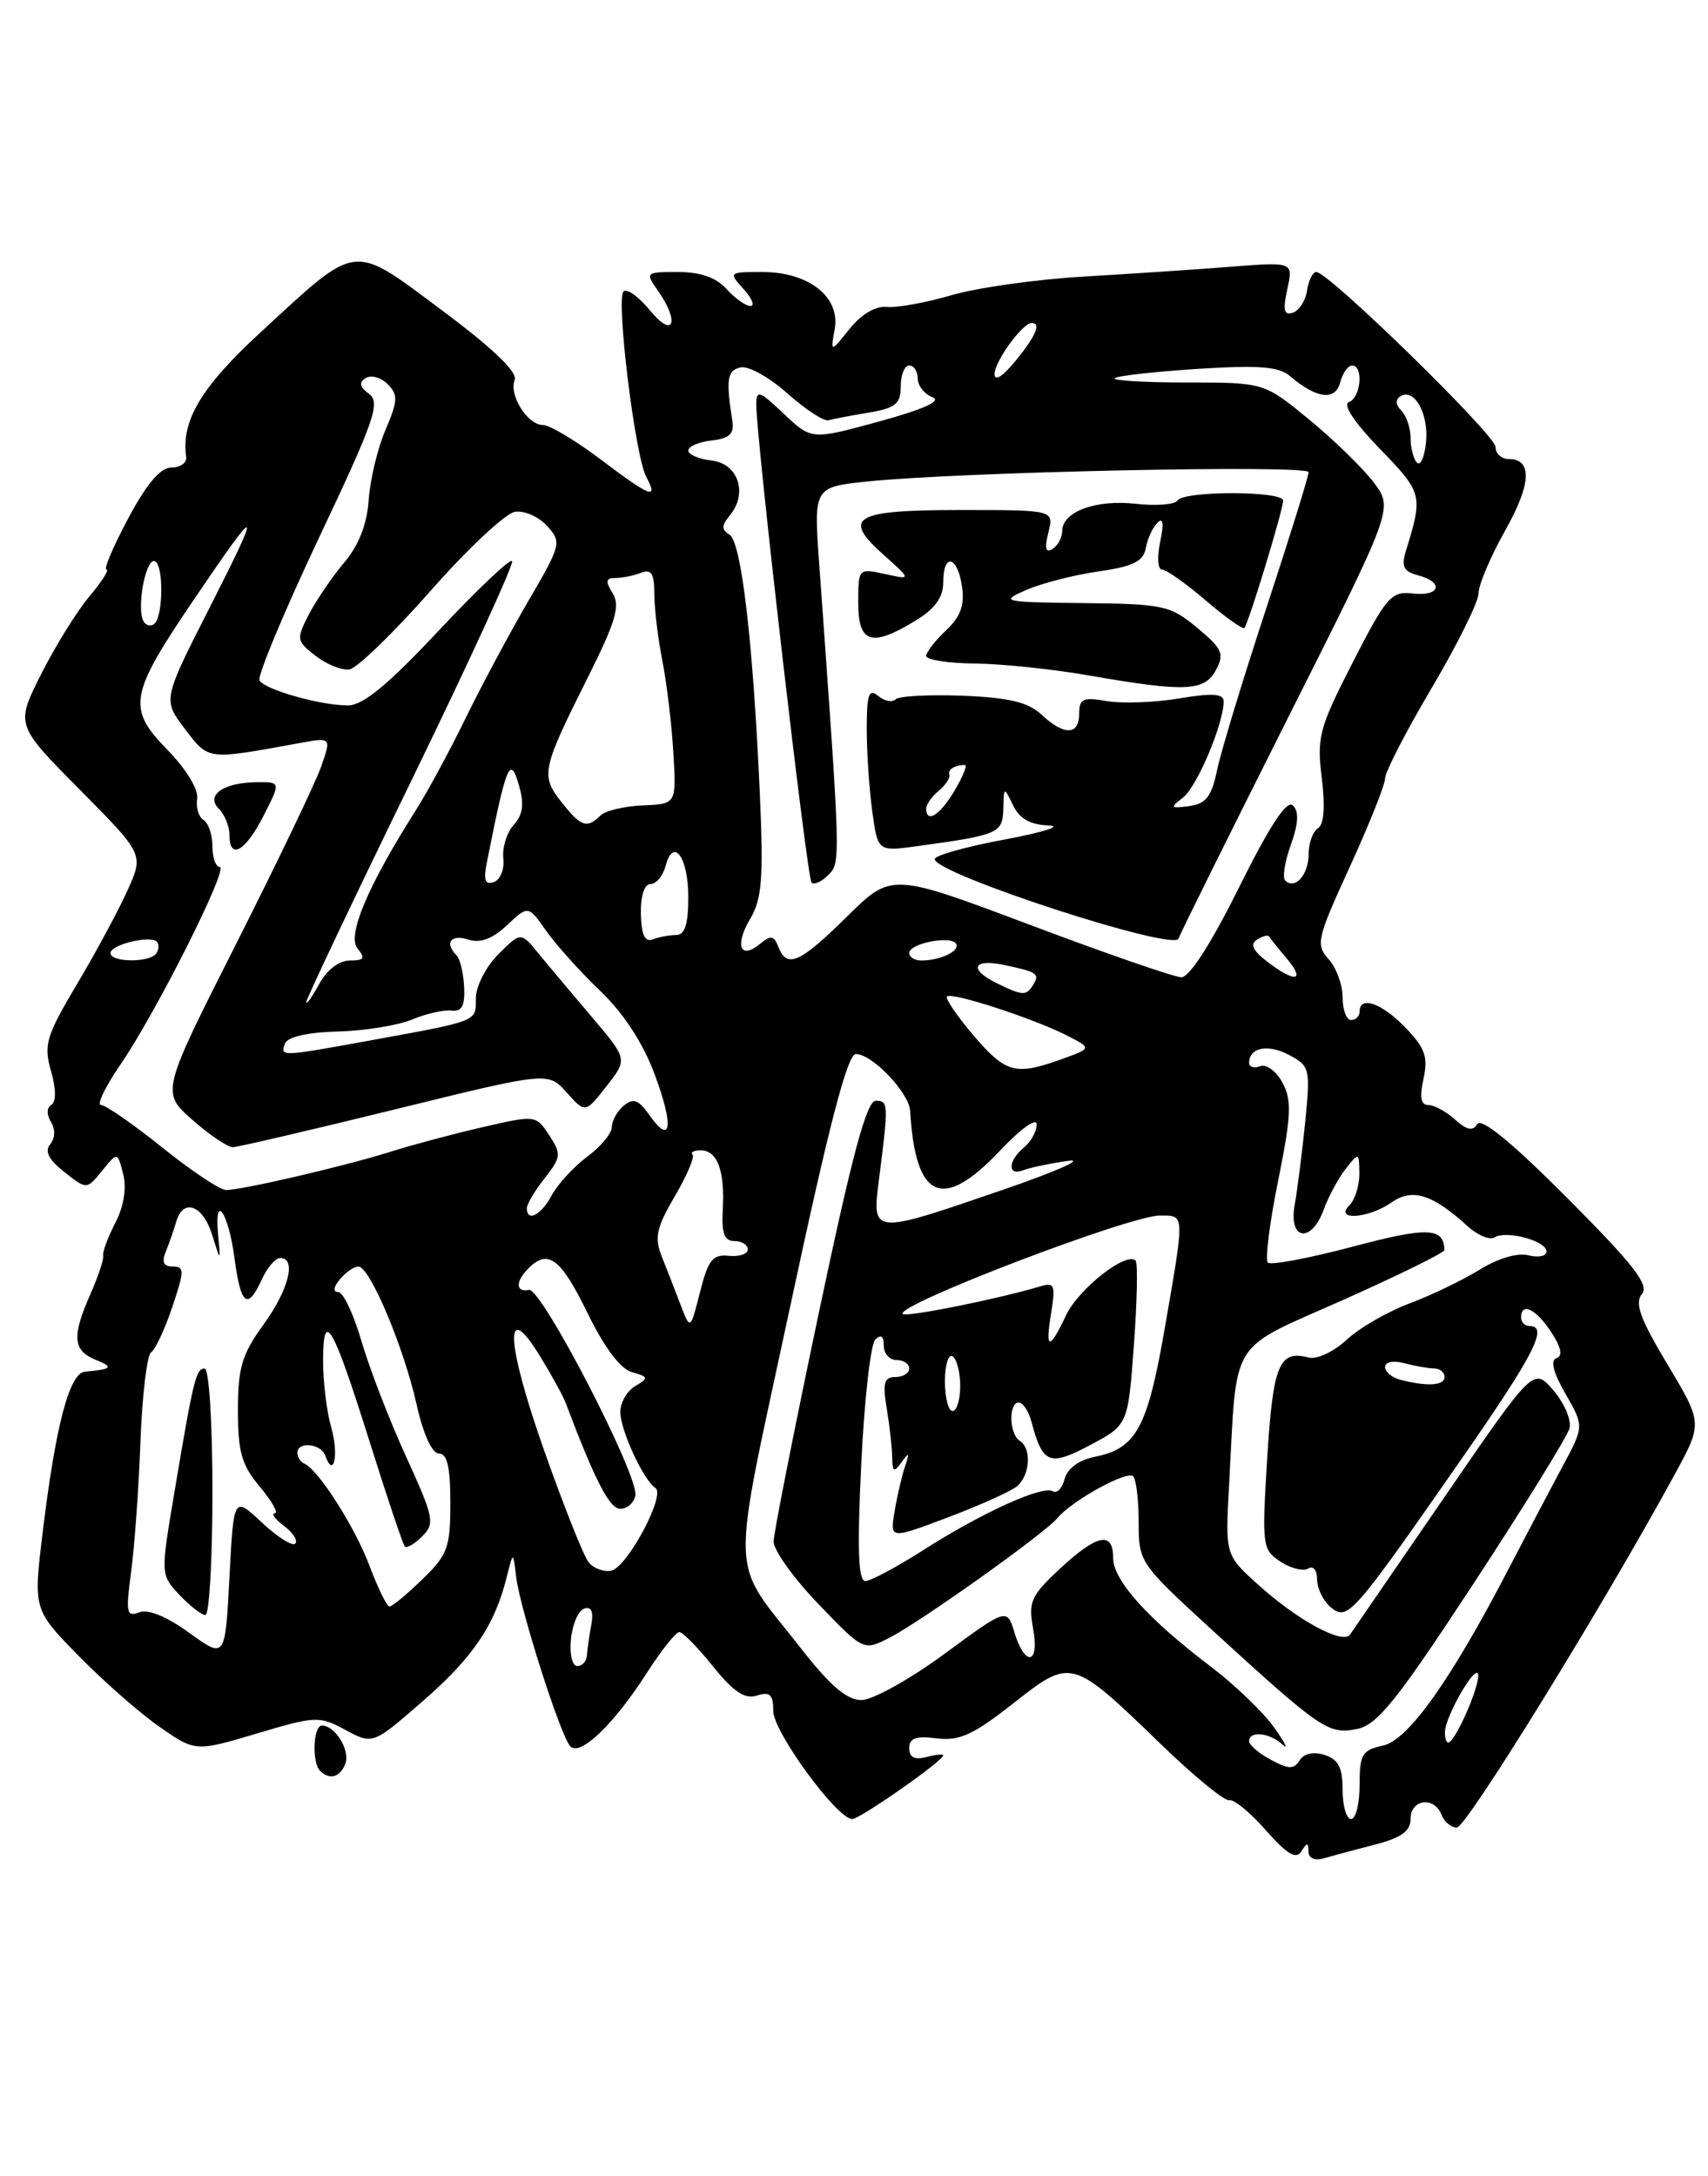 <?xml version="1.0" encoding="UTF-8" standalone="no"?>
<!DOCTYPE svg PUBLIC "-//W3C//DTD SVG 1.1//EN" "http://www.w3.org/Graphics/SVG/1.1/DTD/svg11.dtd" >
<svg xmlns="http://www.w3.org/2000/svg" xmlns:xlink="http://www.w3.org/1999/xlink" version="1.1" viewBox="0 0 201 256">
 <g >
 <path fill="currentColor"
d=" M 153.98 217.82 C 153.99 218.60 154.72 218.93 155.75 218.63 C 156.71 218.35 159.41 217.62 161.75 217.02 C 164.93 216.20 166.00 215.43 166.00 213.96 C 166.00 211.66 168.80 211.30 169.64 213.50 C 169.95 214.32 170.77 215.00 171.45 215.00 C 172.56 215.00 188.75 188.76 197.08 173.46 C 200.37 167.43 200.37 167.43 196.23 160.51 C 193.02 155.17 192.34 153.29 193.22 152.24 C 194.11 151.16 192.28 148.81 184.47 140.97 C 178.01 134.48 174.33 131.46 173.85 132.24 C 173.32 133.10 172.62 132.96 171.23 131.71 C 170.19 130.77 168.78 130.00 168.09 130.00 C 167.21 130.00 167.04 129.08 167.52 126.91 C 168.08 124.36 167.71 123.30 165.41 120.91 C 162.64 118.02 160.00 117.09 160.00 119.00 C 160.00 119.55 159.55 120.00 159.00 120.00 C 158.45 120.00 158.00 118.80 158.00 117.33 C 158.00 115.86 157.26 113.84 156.35 112.84 C 154.81 111.13 154.97 110.44 158.85 101.97 C 161.13 96.99 163.00 92.31 163.00 91.57 C 163.00 90.82 165.47 86.03 168.50 80.91 C 171.53 75.79 174.00 70.79 174.00 69.79 C 174.00 68.79 175.40 65.50 177.10 62.47 C 180.22 56.95 180.37 54.00 177.53 54.00 C 176.69 54.00 176.00 53.36 176.00 52.59 C 176.00 51.18 156.35 32.00 154.91 32.00 C 154.48 32.00 154.00 32.98 153.82 34.17 C 153.64 35.37 152.89 36.54 152.14 36.79 C 151.10 37.13 150.95 36.50 151.49 34.02 C 152.20 30.81 152.20 30.81 144.85 31.38 C 140.81 31.70 133.00 32.22 127.50 32.54 C 122.00 32.86 115.03 33.84 112.00 34.72 C 108.97 35.61 105.54 36.23 104.37 36.11 C 103.05 35.97 101.37 36.96 99.98 38.69 C 97.73 41.50 97.73 41.50 98.23 38.72 C 98.91 34.94 95.18 32.00 89.71 32.00 C 85.75 32.00 85.72 32.03 87.50 34.00 C 88.50 35.10 88.86 36.00 88.31 36.00 C 87.76 36.00 86.50 35.10 85.50 34.00 C 84.28 32.65 82.42 32.00 79.79 32.00 C 75.96 32.00 75.91 32.04 77.44 34.22 C 80.03 37.92 79.24 39.88 76.51 36.54 C 75.18 34.91 73.77 33.90 73.38 34.28 C 72.47 35.20 74.73 53.62 76.05 56.10 C 77.53 58.86 76.55 58.48 70.62 54.00 C 67.70 51.80 64.68 50.00 63.90 50.00 C 62.07 50.00 59.87 46.49 60.57 44.68 C 60.92 43.77 57.94 40.92 52.00 36.50 C 41.31 28.54 42.25 28.42 30.64 39.12 C 23.66 45.55 21.31 49.50 21.91 53.75 C 22.01 54.44 21.23 55.00 20.18 55.00 C 18.88 55.00 17.27 56.89 15.08 61.00 C 13.32 64.30 12.17 67.00 12.53 67.00 C 12.89 67.00 11.99 68.42 10.53 70.15 C 9.07 71.88 6.52 75.99 4.85 79.29 C 1.83 85.28 1.83 85.28 9.38 92.89 C 16.92 100.50 16.92 100.50 15.02 104.72 C 13.98 107.04 11.30 112.01 9.07 115.76 C 5.42 121.90 5.12 122.92 6.00 125.99 C 6.60 128.09 6.62 129.62 6.04 129.98 C 5.48 130.32 5.47 131.14 6.00 131.99 C 6.53 132.86 6.49 133.91 5.91 134.61 C 5.22 135.44 5.73 136.43 7.57 137.88 C 10.21 139.96 10.21 139.96 12.02 137.73 C 13.83 135.50 13.83 135.50 14.50 138.14 C 14.91 139.79 14.57 141.94 13.57 143.86 C 12.70 145.55 12.05 147.29 12.14 147.72 C 12.23 148.15 11.56 150.17 10.65 152.22 C 8.44 157.20 8.57 158.89 11.25 159.97 C 13.42 160.84 13.21 161.08 10.00 161.37 C 8.17 161.53 6.55 167.67 5.03 180.21 C 3.92 189.35 3.92 189.35 9.21 194.76 C 12.12 197.74 16.41 201.50 18.74 203.13 C 22.99 206.09 22.99 206.09 30.22 203.94 C 37.16 201.87 37.57 201.85 40.66 203.52 C 43.87 205.25 43.87 205.25 49.79 200.10 C 55.68 194.97 58.22 191.21 59.64 185.50 C 60.39 182.50 60.39 182.50 60.74 185.50 C 61.19 189.26 65.95 204.18 67.11 205.44 C 68.26 206.68 72.23 202.88 76.12 196.81 C 77.82 194.16 79.54 192.00 79.94 192.00 C 80.34 192.00 82.13 193.82 83.91 196.04 C 86.33 199.05 87.65 199.93 89.08 199.47 C 90.61 198.99 91.00 199.35 91.00 201.30 C 91.00 203.74 98.51 214.00 100.29 214.00 C 101.21 214.00 111.00 207.15 111.00 206.51 C 111.00 206.33 110.10 206.42 109.00 206.71 C 107.63 207.07 107.00 206.74 107.00 205.66 C 107.00 204.48 107.79 204.19 110.24 204.51 C 112.90 204.84 114.52 204.10 119.22 200.41 C 126.09 195.01 126.09 195.02 136.62 205.20 C 140.54 208.99 144.16 211.95 144.67 211.79 C 145.18 211.63 147.11 213.21 148.96 215.31 C 151.45 218.14 152.52 218.78 153.14 217.81 C 153.82 216.73 153.97 216.73 153.98 217.82 Z  M 40.64 207.49 C 41.24 205.93 39.44 203.00 37.88 203.00 C 36.86 203.00 36.68 207.35 37.67 208.33 C 38.78 209.44 40.03 209.09 40.64 207.49 Z  M 158.00 210.57 C 158.00 207.95 157.50 206.98 155.88 206.46 C 154.56 206.04 153.44 206.29 152.94 207.10 C 152.27 208.17 151.67 208.16 149.57 207.03 C 148.15 206.28 147.00 205.29 147.00 204.83 C 147.00 203.58 149.42 203.83 150.94 205.25 C 151.68 205.94 151.22 205.02 149.92 203.20 C 148.62 201.39 145.29 198.19 142.53 196.10 C 135.12 190.49 131.00 185.92 131.00 183.31 C 131.00 180.09 129.13 180.47 124.71 184.57 C 121.33 187.72 121.00 188.46 121.57 191.55 C 122.37 195.78 120.66 196.19 119.39 192.08 C 118.50 189.16 118.50 189.16 111.13 194.58 C 107.08 197.56 102.69 200.00 101.38 200.00 C 99.65 200.00 97.70 198.33 94.25 193.91 C 85.75 183.01 85.87 186.97 93.01 153.61 C 97.58 132.26 99.73 124.00 100.72 124.00 C 102.65 124.00 106.98 128.55 107.11 130.70 C 107.72 141.13 110.90 142.54 117.65 135.40 C 120.09 132.81 122.00 131.44 122.00 132.27 C 122.00 133.09 121.33 134.32 120.50 135.00 C 118.59 136.58 118.55 138.39 120.43 137.67 C 121.21 137.36 123.58 136.87 125.68 136.57 C 127.78 136.27 124.33 137.81 118.00 139.98 C 102.55 145.29 102.60 145.30 103.44 138.75 C 104.58 129.85 104.56 129.50 103.06 129.50 C 101.99 129.50 100.28 135.85 96.35 154.50 C 93.45 168.25 91.06 180.33 91.04 181.34 C 91.02 182.35 93.39 185.67 96.32 188.71 C 101.63 194.24 101.63 194.24 104.73 192.64 C 108.49 190.69 122.94 180.40 124.43 178.60 C 126.13 176.55 132.63 172.96 133.35 173.68 C 133.71 174.04 134.00 176.48 134.00 179.09 C 134.00 183.80 134.10 183.94 142.75 191.86 C 155.46 203.48 156.34 204.08 159.68 203.41 C 162.09 202.93 164.34 200.13 173.40 186.31 C 179.37 177.21 184.45 168.99 184.70 168.03 C 184.95 167.08 184.10 165.07 182.81 163.57 C 180.47 160.85 180.47 160.85 169.99 176.12 C 164.22 184.52 159.22 191.80 158.88 192.29 C 158.04 193.52 152.69 190.62 148.04 186.41 C 144.19 182.94 144.19 182.94 144.64 174.72 C 145.60 157.12 144.44 159.00 158.04 152.94 C 164.62 150.01 169.99 147.36 169.98 147.06 C 169.91 144.39 168.01 144.32 159.16 146.67 C 154.02 148.03 149.54 148.87 149.20 148.54 C 148.86 148.20 149.41 143.85 150.42 138.87 C 151.96 131.25 152.04 129.44 150.93 127.38 C 150.21 126.03 149.03 125.16 148.31 125.43 C 147.59 125.71 147.00 125.53 147.00 125.03 C 147.00 123.22 149.24 122.79 151.72 124.12 C 154.15 125.42 154.22 125.74 153.60 131.99 C 153.24 135.57 152.68 139.96 152.36 141.75 C 151.61 145.92 154.33 146.32 155.80 142.25 C 156.35 140.74 157.51 138.60 158.37 137.50 C 159.91 135.54 159.94 135.55 159.97 138.05 C 159.99 139.45 159.46 141.14 158.80 141.80 C 156.96 143.64 161.05 143.36 163.76 141.46 C 166.20 139.75 168.56 140.48 172.68 144.23 C 173.87 145.32 175.31 145.92 175.88 145.57 C 177.28 144.71 182.00 145.98 182.00 147.23 C 182.00 147.78 181.05 147.98 179.88 147.68 C 178.61 147.35 176.31 148.02 174.13 149.37 C 172.13 150.60 168.41 152.40 165.85 153.35 C 163.29 154.31 159.96 156.23 158.46 157.63 C 156.91 159.06 154.96 159.96 153.97 159.70 C 150.53 158.80 149.81 160.55 149.13 171.50 C 148.49 181.88 148.55 182.31 150.69 183.72 C 151.91 184.52 153.38 184.88 153.96 184.53 C 154.54 184.16 155.00 184.73 155.00 185.82 C 155.00 186.88 155.73 188.36 156.62 189.10 C 158.59 190.73 159.16 190.08 172.02 171.60 C 180.56 159.33 182.26 156.00 180.00 156.00 C 179.45 156.00 179.00 155.55 179.00 155.00 C 179.00 153.14 180.76 153.99 182.54 156.70 C 183.73 158.51 183.93 159.52 183.17 159.78 C 182.42 160.03 182.79 161.47 184.23 163.98 C 186.43 167.80 186.43 167.80 183.81 172.65 C 182.38 175.32 179.57 180.65 177.57 184.50 C 170.75 197.64 165.73 204.72 162.75 205.36 C 160.30 205.88 160.00 206.39 160.00 209.97 C 160.00 212.19 159.55 214.00 159.00 214.00 C 158.45 214.00 158.00 212.46 158.00 210.57 Z  M 170.04 203.75 C 170.11 201.78 173.91 195.32 173.96 197.10 C 174.00 198.73 171.20 205.00 170.43 205.00 C 170.19 205.00 170.02 204.44 170.04 203.75 Z  M 67.19 192.83 C 67.36 191.08 68.07 189.47 68.76 189.24 C 69.60 188.97 69.87 189.60 69.58 191.16 C 69.34 192.45 69.12 194.06 69.07 194.75 C 69.03 195.44 68.52 196.00 67.94 196.00 C 67.34 196.00 67.01 194.60 67.19 192.83 Z  M 22.28 192.10 C 19.63 190.17 17.44 189.28 16.38 189.68 C 14.88 190.26 14.78 189.75 15.43 184.91 C 15.83 181.94 16.33 175.04 16.53 169.59 C 16.73 164.14 17.30 159.41 17.79 159.09 C 18.28 158.77 19.40 156.36 20.28 153.75 C 21.71 149.49 21.72 149.00 20.33 149.00 C 19.25 149.00 19.00 148.47 19.51 147.25 C 19.90 146.29 20.45 144.71 20.73 143.75 C 21.54 140.92 23.86 141.74 24.96 145.25 C 25.97 148.50 25.97 148.50 25.67 145.30 C 25.18 140.18 26.88 142.58 27.60 148.04 C 28.33 153.58 29.14 154.19 30.82 150.50 C 31.44 149.12 32.42 148.00 32.98 148.00 C 34.92 148.00 33.99 151.72 31.00 155.84 C 28.47 159.33 28.00 160.91 28.00 165.91 C 28.00 170.84 28.44 172.37 30.59 174.92 C 32.01 176.62 32.80 178.01 32.34 178.03 C 31.88 178.05 32.37 178.72 33.43 179.52 C 34.49 180.32 35.08 181.26 34.74 181.60 C 34.40 181.94 32.63 180.82 30.81 179.11 C 27.50 176.01 27.50 176.01 27.00 185.58 C 26.50 195.15 26.50 195.15 22.28 192.10 Z  M 25.00 175.50 C 25.00 167.33 24.60 161.00 24.08 161.00 C 23.06 161.00 22.77 162.20 20.47 175.88 C 18.90 185.24 18.90 185.26 21.12 187.63 C 22.35 188.93 23.72 190.00 24.17 190.00 C 24.63 190.00 25.00 183.47 25.00 175.50 Z  M 43.50 184.25 C 41.80 179.69 37.45 172.86 35.79 172.17 C 35.36 171.98 35.00 171.42 35.00 170.92 C 35.00 169.53 37.77 169.82 38.28 171.25 C 39.28 174.04 39.90 171.12 38.98 167.94 C 38.44 166.06 38.01 162.49 38.02 160.01 C 38.04 153.81 39.19 155.88 43.62 170.00 C 45.61 176.32 47.42 181.70 47.64 181.94 C 47.86 182.18 48.79 181.64 49.69 180.74 C 51.21 179.22 51.06 178.53 47.76 171.30 C 45.80 167.01 43.45 160.91 42.53 157.75 C 41.61 154.59 40.38 152.00 39.81 152.00 C 39.16 152.00 39.23 151.43 40.00 150.50 C 40.68 149.68 41.66 149.00 42.18 149.00 C 43.52 149.00 47.53 158.51 49.03 165.25 C 49.82 168.75 50.84 171.00 51.66 171.00 C 52.63 171.00 53.00 172.62 53.00 176.80 C 53.00 182.06 52.69 182.91 49.70 185.80 C 47.89 187.56 46.15 189.00 45.84 189.00 C 45.53 189.00 44.48 186.86 43.50 184.25 Z  M 101.35 172.30 C 101.71 164.76 102.45 158.15 103.00 157.60 C 103.67 156.93 104.00 157.17 104.00 158.30 C 104.00 159.23 104.67 160.00 105.50 160.00 C 106.33 160.00 107.00 160.45 107.00 161.00 C 107.00 161.55 106.27 162.00 105.37 162.00 C 104.04 162.00 103.85 162.70 104.36 165.75 C 104.70 167.81 104.99 170.40 105.00 171.50 C 105.03 173.19 105.20 173.27 106.11 172.00 C 106.98 170.79 107.06 170.89 106.51 172.50 C 106.14 173.60 105.58 175.98 105.28 177.79 C 104.72 181.09 104.72 181.09 111.53 178.52 C 115.28 177.11 118.94 175.46 119.67 174.86 C 121.23 173.56 121.43 170.38 120.00 169.50 C 118.76 168.73 118.67 165.00 119.89 165.00 C 120.38 165.00 121.05 166.01 121.38 167.25 C 122.71 172.24 123.49 172.55 128.30 170.00 C 132.75 167.63 132.75 167.63 133.44 158.22 C 133.82 153.04 133.91 148.58 133.64 148.30 C 132.55 147.21 126.94 151.61 125.47 154.71 C 123.45 158.95 122.98 158.87 123.71 154.39 C 124.23 151.17 124.09 150.83 122.40 151.34 C 117.41 152.83 106.65 154.99 106.24 154.58 C 105.25 153.59 132.93 143.00 136.51 143.00 C 139.46 143.00 139.44 142.60 137.06 156.32 C 135.04 167.97 133.72 170.41 128.86 171.38 C 126.98 171.75 125.62 172.75 125.29 173.98 C 125.01 175.08 124.38 175.73 123.90 175.44 C 122.71 174.70 115.48 177.99 108.61 182.39 C 105.50 184.37 102.45 186.00 101.83 186.00 C 101.00 186.00 100.87 182.24 101.35 172.30 Z  M 69.27 183.79 C 68.69 183.08 66.34 177.17 64.04 170.65 C 59.52 157.84 59.29 152.59 63.54 159.53 C 64.88 161.71 66.24 164.18 66.55 165.00 C 70.05 174.25 71.73 177.50 73.00 177.50 C 73.81 177.50 74.61 176.80 74.77 175.94 C 75.21 173.65 63.72 151.46 62.25 151.75 C 60.66 152.07 60.64 150.76 62.20 149.20 C 64.50 146.90 66.00 148.04 69.11 154.41 C 71.11 158.52 73.00 161.04 74.37 161.43 C 76.33 161.98 76.36 162.11 74.75 163.07 C 73.79 163.63 73.00 165.00 73.00 166.10 C 73.00 168.24 75.72 174.14 77.13 175.05 C 78.38 175.87 73.78 184.45 71.91 184.79 C 71.03 184.95 69.84 184.50 69.27 183.79 Z  M 111.20 162.50 C 111.20 160.58 111.61 159.26 112.10 159.56 C 112.59 159.87 113.00 161.44 113.00 163.06 C 113.00 164.68 112.59 166.00 112.10 166.00 C 111.61 166.00 111.20 164.43 111.20 162.50 Z  M 164.75 162.31 C 163.79 162.06 163.00 161.38 163.00 160.81 C 163.00 160.22 163.97 160.03 165.25 160.37 C 166.49 160.70 168.06 160.98 168.75 160.99 C 169.44 160.99 170.00 161.45 170.00 162.00 C 170.00 163.02 167.92 163.14 164.75 162.31 Z  M 80.09 153.50 C 79.46 151.85 78.47 149.30 77.88 147.83 C 76.99 145.59 77.24 144.44 79.41 140.74 C 80.83 138.32 81.77 136.11 81.50 135.83 C 81.22 135.56 81.66 135.33 82.46 135.33 C 84.41 135.33 85.31 137.72 85.06 142.25 C 84.90 145.09 85.23 146.00 86.42 146.00 C 87.29 146.00 88.00 146.44 88.00 146.99 C 88.00 147.53 86.99 147.87 85.76 147.74 C 83.88 147.54 83.34 148.21 82.38 152.00 C 81.24 156.50 81.24 156.50 80.09 153.50 Z  M 62.00 142.13 C 62.00 141.66 62.94 140.07 64.10 138.61 C 66.04 136.13 66.08 135.77 64.63 133.55 C 63.07 131.18 63.02 131.17 56.78 132.61 C 53.33 133.40 48.48 134.70 46.00 135.48 C 40.84 137.13 28.50 140.00 26.60 140.00 C 25.90 140.00 22.52 137.75 19.10 135.00 C 15.67 132.25 12.43 130.00 11.89 130.00 C 11.35 130.00 12.37 127.87 14.16 125.26 C 18.34 119.19 26.98 102.00 25.86 102.00 C 25.39 102.00 25.00 100.90 25.00 99.56 C 25.00 98.22 24.53 96.83 23.95 96.47 C 23.38 96.11 23.04 94.99 23.20 93.97 C 23.38 92.88 21.91 90.48 19.69 88.20 C 14.93 83.32 15.20 81.77 22.78 70.59 C 30.64 58.99 30.95 59.12 24.70 71.42 C 19.15 82.33 19.15 82.33 21.77 85.77 C 24.59 89.46 24.28 89.42 35.24 87.42 C 38.99 86.74 38.99 86.74 37.82 90.12 C 37.18 91.98 32.67 101.38 27.81 111.00 C 18.96 128.50 18.96 128.50 22.65 131.75 C 24.67 133.54 26.82 134.98 27.42 134.96 C 28.01 134.94 36.60 132.94 46.50 130.51 C 64.50 126.08 64.50 126.08 66.69 128.53 C 68.88 130.97 68.88 130.97 71.37 127.79 C 73.86 124.61 73.86 124.61 69.68 119.68 C 67.38 116.98 64.55 113.61 63.39 112.19 C 61.29 109.62 61.29 109.62 58.64 112.27 C 57.18 113.73 56.00 116.04 56.00 117.44 C 56.00 120.23 56.43 120.06 43.14 122.48 C 33.04 124.32 32.94 124.32 33.55 122.75 C 33.85 121.98 36.24 121.44 39.77 121.35 C 42.92 121.27 46.85 120.63 48.50 119.94 C 50.15 119.25 52.24 118.78 53.14 118.89 C 54.35 119.04 54.73 118.33 54.62 116.11 C 54.54 114.48 54.14 112.81 53.74 112.40 C 52.28 110.94 53.04 109.88 55.09 110.53 C 56.53 110.99 57.93 110.47 59.67 108.84 C 62.16 106.50 62.16 106.50 64.27 109.50 C 65.43 111.15 68.29 114.33 70.63 116.57 C 73.38 119.20 75.66 122.68 77.04 126.39 C 79.33 132.49 79.00 134.87 76.39 131.14 C 75.14 129.37 74.53 129.15 73.41 130.07 C 72.63 130.72 72.00 131.85 72.00 132.59 C 72.00 133.33 70.70 134.90 69.11 136.07 C 67.53 137.25 65.65 139.29 64.94 140.60 C 63.68 142.96 62.00 143.83 62.00 142.13 Z  M 31.00 96.00 C 33.04 92.00 33.04 92.00 30.27 92.02 C 26.32 92.04 24.15 93.55 25.76 95.16 C 26.44 95.84 27.00 97.21 27.00 98.20 C 27.00 101.23 28.85 100.21 31.00 96.00 Z  M 114.58 121.83 C 112.62 119.53 111.21 117.46 111.44 117.23 C 111.99 116.68 121.54 119.79 125.50 121.79 C 128.50 123.32 128.50 123.32 125.00 124.58 C 119.50 126.57 118.39 126.27 114.58 121.83 Z  M 36.04 117.90 C 36.02 117.57 41.57 105.87 48.38 91.90 C 55.18 77.93 60.53 66.28 60.26 66.00 C 59.99 65.72 56.08 69.44 51.57 74.25 C 45.60 80.61 42.70 83.00 40.93 82.99 C 37.72 82.99 31.21 81.15 30.54 80.06 C 30.25 79.59 33.38 72.07 37.50 63.35 C 44.06 49.49 44.80 47.36 43.44 46.35 C 42.32 45.52 42.21 44.99 43.04 44.48 C 43.67 44.08 44.84 44.41 45.62 45.19 C 46.86 46.44 46.83 47.15 45.37 50.56 C 44.44 52.73 43.55 56.43 43.39 58.79 C 43.20 61.65 42.24 64.12 40.52 66.16 C 39.09 67.86 37.22 70.61 36.35 72.28 C 34.85 75.20 34.88 75.40 37.14 77.16 C 38.44 78.17 40.23 78.89 41.13 78.75 C 42.02 78.61 46.32 74.45 50.68 69.50 C 55.04 64.55 59.50 60.37 60.61 60.21 C 61.71 60.04 63.41 60.80 64.39 61.88 C 66.12 63.79 66.04 64.08 62.19 70.68 C 60.00 74.43 56.67 80.65 54.79 84.50 C 52.91 88.35 50.23 93.31 48.82 95.51 C 43.27 104.26 40.82 110.08 42.07 111.58 C 43.02 112.73 42.85 113.00 41.15 113.00 C 39.90 113.00 38.47 114.10 37.57 115.75 C 36.75 117.26 36.06 118.23 36.04 117.90 Z  M 117.25 115.64 C 113.92 113.99 114.52 112.74 118.25 113.54 C 122.14 114.37 122.39 114.56 121.54 115.93 C 120.77 117.18 120.28 117.14 117.25 115.64 Z  M 121.20 108.80 C 104.90 102.67 104.90 102.67 99.67 107.84 C 94.12 113.31 92.59 113.99 91.60 111.39 C 91.09 110.07 90.70 110.00 89.46 111.03 C 87.12 112.97 86.42 111.25 88.27 108.12 C 89.67 105.75 89.86 103.36 89.42 93.40 C 88.63 75.63 87.25 63.77 85.86 62.91 C 84.89 62.31 84.90 61.83 85.89 60.63 C 88.04 58.04 86.88 54.54 83.75 54.18 C 82.24 54.01 81.00 53.48 81.00 53.00 C 81.00 52.52 82.24 51.99 83.75 51.82 C 85.86 51.57 86.43 51.04 86.18 49.50 C 85.41 44.60 85.58 43.55 87.18 43.22 C 88.11 43.03 90.58 44.42 92.68 46.30 C 94.78 48.17 96.95 49.59 97.50 49.44 C 98.05 49.29 100.19 48.88 102.25 48.54 C 105.39 48.01 106.00 47.51 106.00 45.45 C 106.00 44.10 106.45 43.00 107.00 43.00 C 107.55 43.00 108.00 43.69 108.00 44.53 C 108.00 45.37 108.78 46.36 109.73 46.73 C 110.87 47.17 108.77 48.12 103.48 49.58 C 95.50 51.76 95.50 51.76 92.25 48.69 C 89.37 45.96 89.00 45.83 89.00 47.60 C 89.00 51.65 94.97 103.30 95.50 103.83 C 95.80 104.13 96.69 103.73 97.47 102.94 C 98.95 101.45 98.95 101.66 96.41 66.40 C 95.75 57.30 95.75 57.30 102.12 56.64 C 113.07 55.51 154.00 54.65 154.00 55.55 C 154.00 56.02 151.76 63.22 149.02 71.55 C 146.28 79.87 143.67 88.45 143.23 90.59 C 142.58 93.71 141.92 94.57 139.96 94.83 C 137.73 95.13 137.66 95.03 139.22 93.83 C 140.86 92.57 144.00 85.14 144.00 82.52 C 144.00 81.60 142.70 81.51 138.75 82.17 C 135.86 82.65 132.04 82.79 130.25 82.48 C 127.46 81.99 127.00 82.20 127.00 83.95 C 127.00 86.52 125.24 86.57 122.56 84.07 C 121.00 82.61 118.75 82.07 113.30 81.85 C 109.34 81.70 105.78 81.88 105.39 82.27 C 105.00 82.66 104.08 82.48 103.34 81.87 C 102.25 80.96 102.00 81.68 102.00 85.74 C 102.00 88.48 102.29 92.85 102.65 95.45 C 103.30 100.18 103.30 100.18 107.90 99.55 C 117.50 98.24 118.00 98.03 118.07 95.17 C 118.13 92.53 118.15 92.52 119.22 94.75 C 119.98 96.32 121.24 97.03 123.40 97.11 C 125.11 97.17 122.79 97.91 118.25 98.76 C 113.71 99.60 110.00 100.64 110.00 101.07 C 110.00 102.80 138.17 111.97 138.69 110.42 C 138.89 109.82 144.66 98.20 151.50 84.59 C 163.95 59.85 163.95 59.85 161.73 56.84 C 160.50 55.19 157.09 51.85 154.14 49.42 C 148.77 45.00 148.77 45.00 139.72 45.00 C 134.74 45.00 130.89 44.77 131.17 44.50 C 131.45 44.22 135.83 43.73 140.90 43.40 C 148.15 42.94 150.50 43.12 151.82 44.25 C 154.91 46.90 157.14 47.19 157.71 45.00 C 158.00 43.90 158.63 43.00 159.12 43.00 C 160.48 43.00 160.16 46.77 158.75 47.30 C 157.97 47.58 159.35 49.66 162.38 52.80 C 167.41 57.99 167.48 58.24 165.45 64.81 C 164.88 66.65 165.17 67.23 166.87 67.68 C 169.97 68.49 169.48 70.20 166.26 69.82 C 163.73 69.53 163.17 70.17 159.20 77.91 C 155.23 85.66 154.95 86.73 155.55 91.54 C 155.97 94.93 155.81 97.00 155.10 97.44 C 154.50 97.81 154.00 99.19 154.00 100.50 C 154.00 102.92 152.38 104.72 151.24 103.58 C 150.90 103.23 151.20 101.34 151.91 99.38 C 152.80 96.90 152.88 95.48 152.16 94.76 C 151.45 94.05 149.49 97.01 145.83 104.36 C 142.54 110.99 139.97 114.99 139.02 114.97 C 138.18 114.95 130.16 112.18 121.20 108.80 Z  M 143.09 78.83 C 144.12 76.91 143.85 76.32 140.88 73.85 C 137.70 71.22 136.91 71.05 127.50 70.95 C 117.93 70.84 117.64 70.78 120.77 69.41 C 122.57 68.62 126.39 67.64 129.26 67.23 C 133.35 66.64 134.55 66.05 134.84 64.49 C 135.03 63.39 135.65 62.05 136.20 61.50 C 136.88 60.83 136.99 61.57 136.53 63.75 C 136.15 65.54 136.25 67.00 136.74 67.00 C 137.24 67.00 139.54 68.63 141.87 70.62 C 144.19 72.61 146.25 74.07 146.44 73.87 C 146.93 73.35 151.00 59.98 151.00 58.89 C 151.00 57.74 139.29 57.72 138.57 58.88 C 138.28 59.36 136.07 59.54 133.66 59.27 C 128.96 58.74 125.00 60.20 125.00 62.48 C 125.00 63.25 124.48 64.20 123.85 64.59 C 123.05 65.09 122.91 64.51 123.37 62.65 C 124.04 60.00 124.04 60.00 113.08 60.00 C 100.47 60.00 99.02 60.84 103.98 65.27 C 107.28 68.22 107.28 68.22 104.14 67.53 C 101.02 66.85 101.00 66.87 101.00 70.92 C 101.00 75.70 102.55 76.18 107.75 73.01 C 110.03 71.62 111.00 70.28 111.00 68.51 C 111.00 65.00 112.68 65.36 113.21 68.99 C 113.54 71.20 113.04 72.55 111.33 74.16 C 110.05 75.37 109.00 76.72 109.00 77.17 C 109.00 77.63 111.59 78.03 114.75 78.06 C 117.91 78.10 123.88 78.72 128.00 79.44 C 139.47 81.44 141.74 81.35 143.09 78.83 Z  M 149.11 113.12 C 147.44 111.83 147.08 111.07 147.93 110.54 C 148.59 110.13 149.22 109.96 149.33 110.15 C 149.43 110.34 150.37 111.51 151.42 112.75 C 153.69 115.46 152.42 115.66 149.11 113.12 Z  M 13.00 112.12 C 13.00 111.14 17.66 110.00 18.45 110.78 C 18.72 111.06 18.71 111.67 18.41 112.14 C 17.71 113.27 13.00 113.25 13.00 112.12 Z  M 107.00 112.12 C 107.00 110.98 111.89 110.02 112.52 111.03 C 113.03 111.86 110.67 113.00 108.42 113.00 C 107.64 113.00 107.00 112.60 107.00 112.12 Z  M 75.42 107.51 C 75.38 105.39 75.83 104.00 76.56 104.00 C 77.22 104.00 78.01 103.05 78.32 101.90 C 79.23 98.41 81.00 100.82 81.00 105.56 C 81.00 108.73 80.59 110.00 79.58 110.00 C 78.80 110.00 77.56 110.23 76.83 110.51 C 75.89 110.87 75.48 110.00 75.42 107.51 Z  M 57.31 101.38 C 59.61 89.80 60.04 88.78 61.09 92.46 C 61.71 94.61 61.53 95.86 60.45 97.05 C 59.64 97.95 59.09 99.72 59.23 100.99 C 59.38 102.25 58.88 103.50 58.12 103.77 C 57.07 104.14 56.87 103.55 57.31 101.38 Z  M 66.06 94.34 C 63.60 91.22 63.75 90.51 69.25 79.55 C 72.47 73.10 73.01 71.25 72.10 69.80 C 71.22 68.38 71.29 68.00 72.41 68.00 C 73.19 68.00 74.55 67.73 75.42 67.39 C 76.65 66.92 77.00 67.47 77.00 69.84 C 77.00 71.53 77.42 75.06 77.94 77.70 C 78.46 80.34 79.05 85.22 79.24 88.55 C 79.60 94.59 79.60 94.59 75.65 94.75 C 73.47 94.84 71.22 95.38 70.65 95.95 C 69.08 97.52 68.35 97.26 66.06 94.34 Z  M 109.00 95.12 C 109.00 94.64 109.66 93.70 110.47 93.03 C 111.28 92.36 111.84 91.51 111.72 91.15 C 111.51 90.53 112.36 90.00 113.56 90.00 C 113.86 90.00 113.32 91.35 112.34 93.00 C 110.63 95.90 109.00 96.93 109.00 95.12 Z  M 16.78 72.85 C 16.17 71.00 17.14 66.00 18.11 66.00 C 19.29 66.00 19.26 72.72 18.09 73.45 C 17.58 73.76 17.00 73.49 16.78 72.85 Z  M 166.75 54.43 C 166.34 54.01 166.00 52.71 166.00 51.53 C 166.00 50.36 165.51 48.91 164.91 48.31 C 164.23 47.63 164.18 47.00 164.80 46.62 C 166.44 45.61 168.15 48.69 167.82 52.03 C 167.64 53.77 167.16 54.85 166.75 54.43 Z  M 117.04 44.00 C 117.07 42.48 120.33 38.00 121.41 38.00 C 122.56 38.00 121.90 39.54 119.47 42.50 C 117.98 44.32 117.02 44.91 117.04 44.00 Z "/>
</g>
</svg>